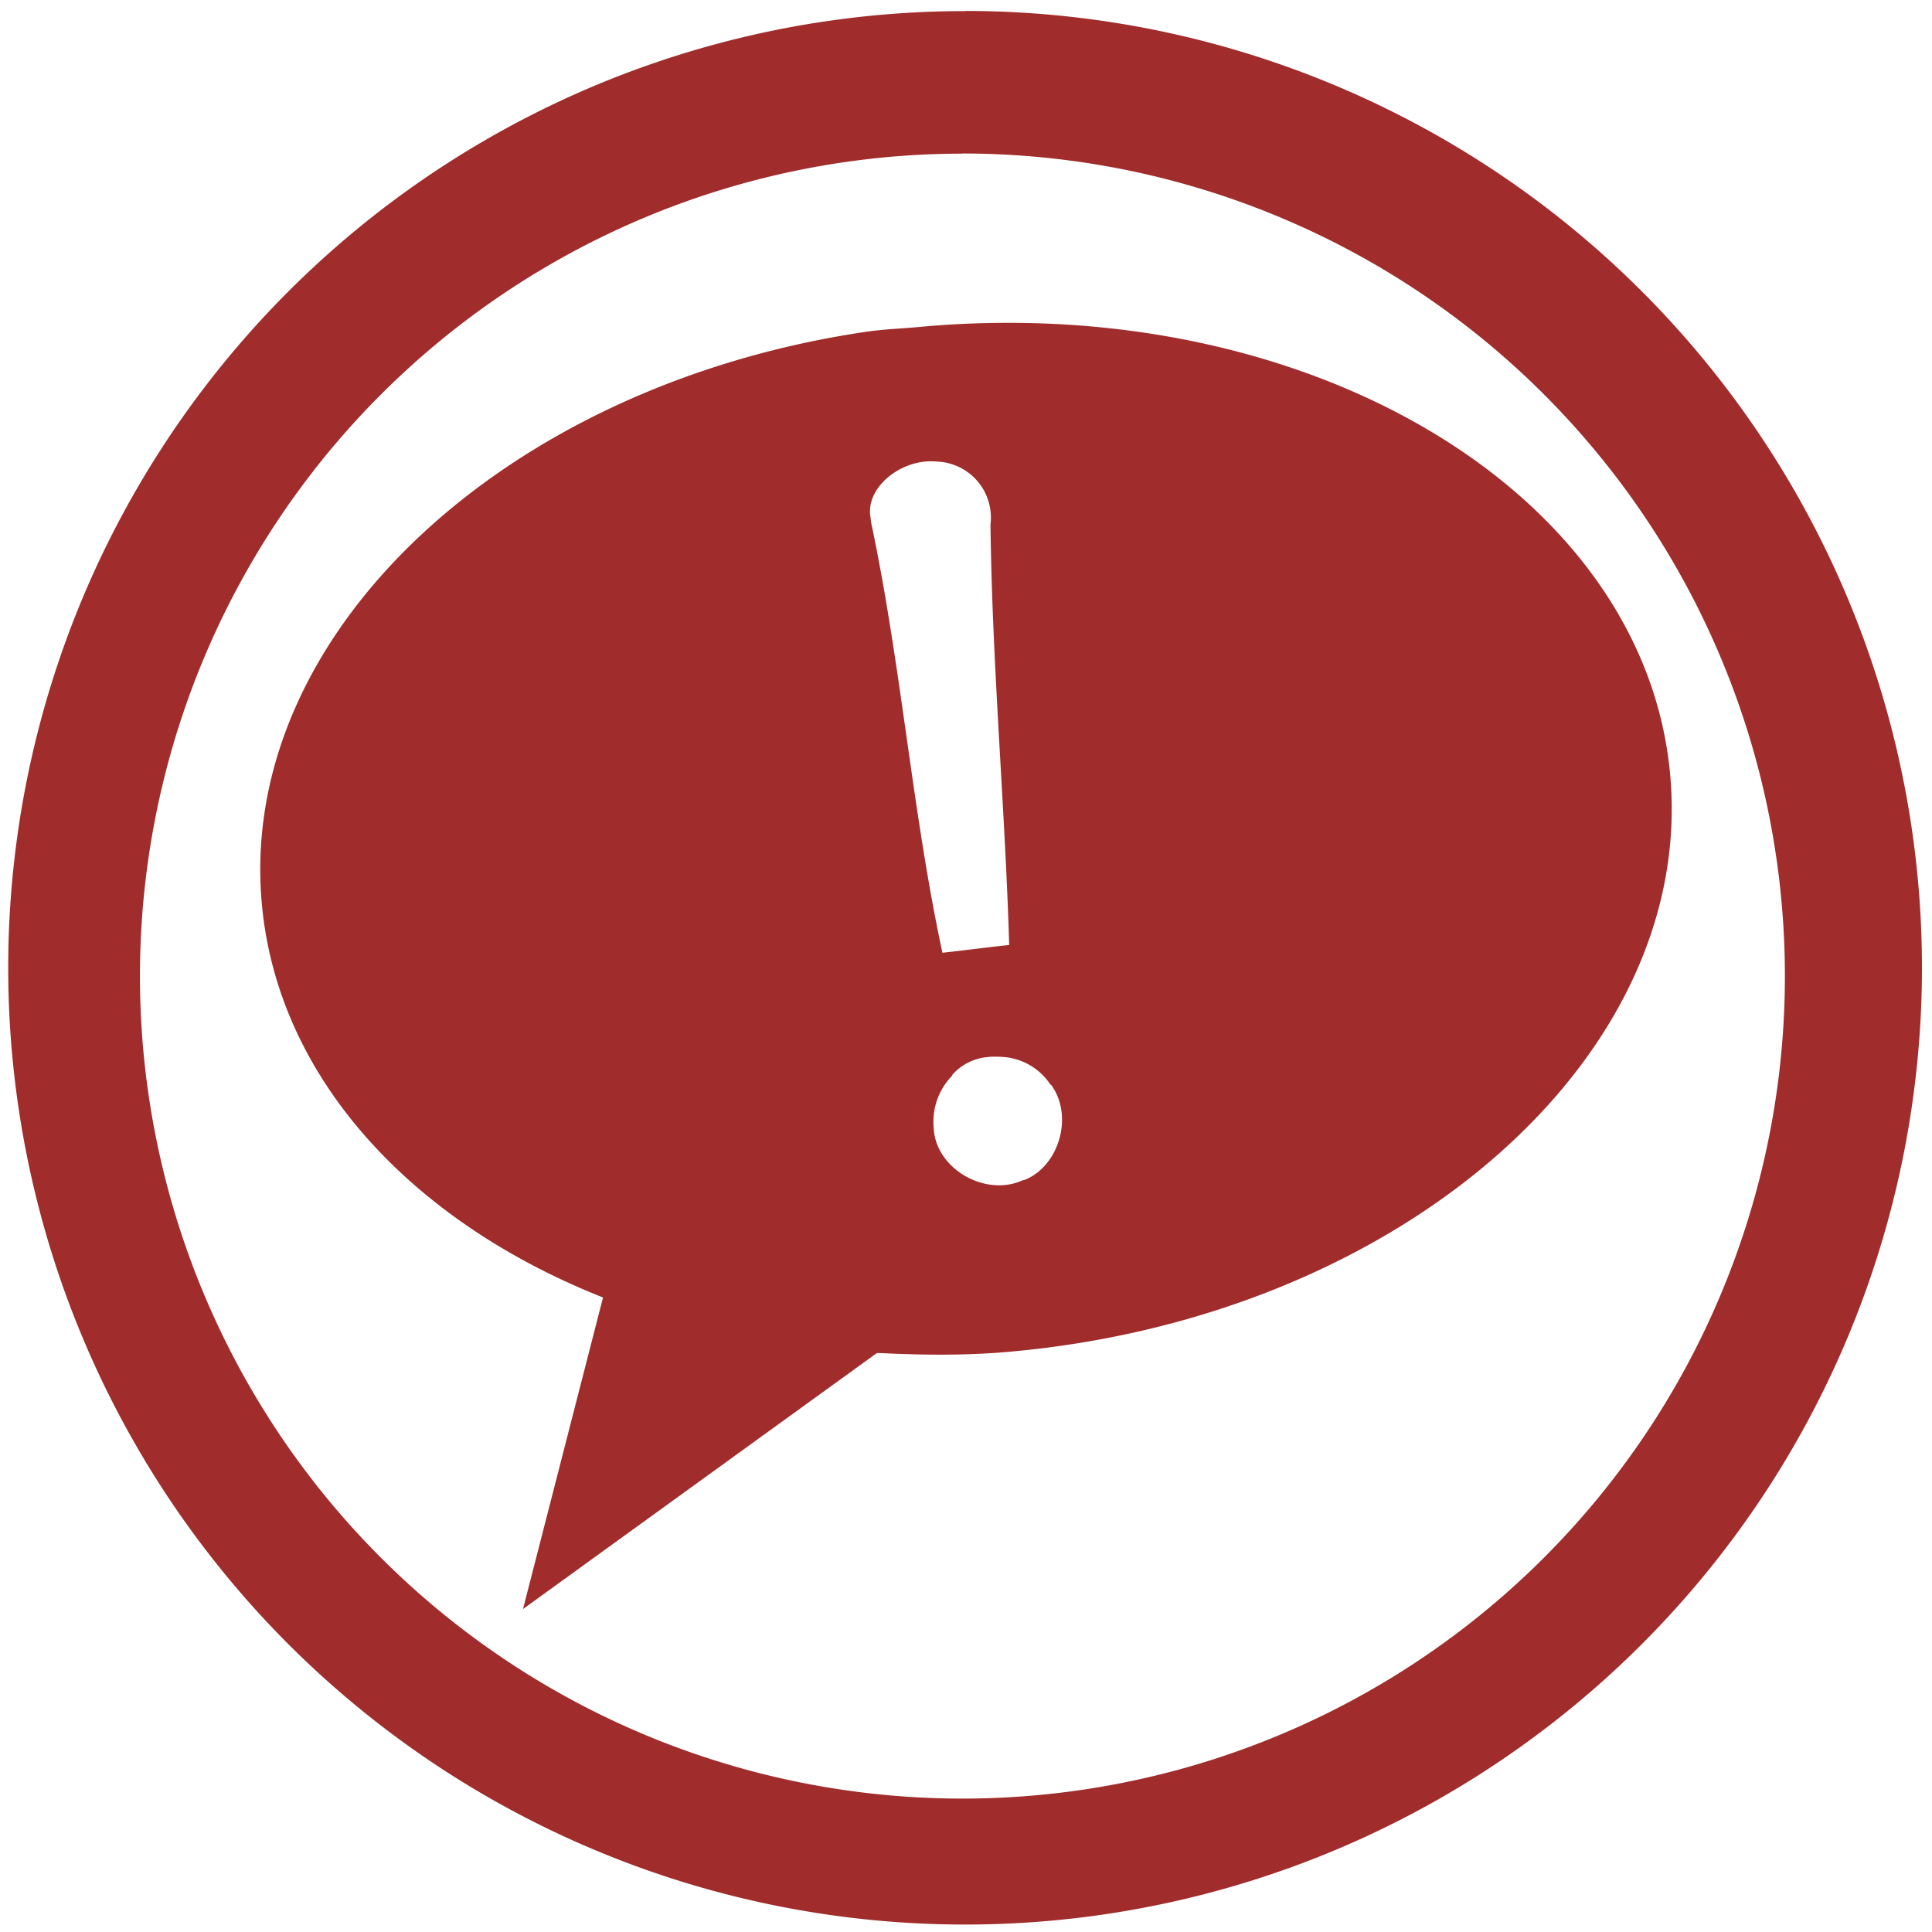 <svg xmlns="http://www.w3.org/2000/svg" width="48" height="48" viewBox="0 0 12.7 12.7"><path fill="#a02c2c" d="M6.344.073a6.29 6.29 0 0 0-6.29 6.29 6.29 6.29 0 0 0 6.29 6.288 6.29 6.29 0 0 0 6.29-6.289 6.29 6.29 0 0 0-6.29-6.29zm-.018.936a5.407 5.407 0 0 1 5.407 5.407 5.407 5.407 0 0 1-5.407 5.407A5.407 5.407 0 0 1 .92 6.416 5.407 5.407 0 0 1 6.326 1.01zm.195 1.114a6.261 6.261 0 0 0-.475.026c-.12.011-.237.015-.353.032-2.375.35-4.132 1.987-3.972 3.758.103 1.147.984 2.092 2.243 2.59l-.526 2.048 2.325-1.682.016-.001c.287.014.576.018.875-.01 2.552-.234 4.493-1.932 4.325-3.79-.157-1.743-2.112-3.011-4.458-2.971zm-.428.91a.58.58 0 0 1 .09.003.368.368 0 0 1 .328.411c.011.93.095 1.844.123 2.765-.128.013-.317.038-.439.051-.2-.932-.269-1.886-.47-2.835v-.005c-.003-.03-.008-.05-.006-.065v-.005c.005-.157.18-.306.374-.32zM6.5 6.947a.748.748 0 0 1 .095.001.407.407 0 0 1 .309.18.026.026 0 0 0 .007.005c.148.205.05.538-.181.625h-.007c-.237.111-.565-.066-.585-.335v-.005a.433.433 0 0 1 .122-.348v-.005a.352.352 0 0 1 .24-.117z"/></svg>